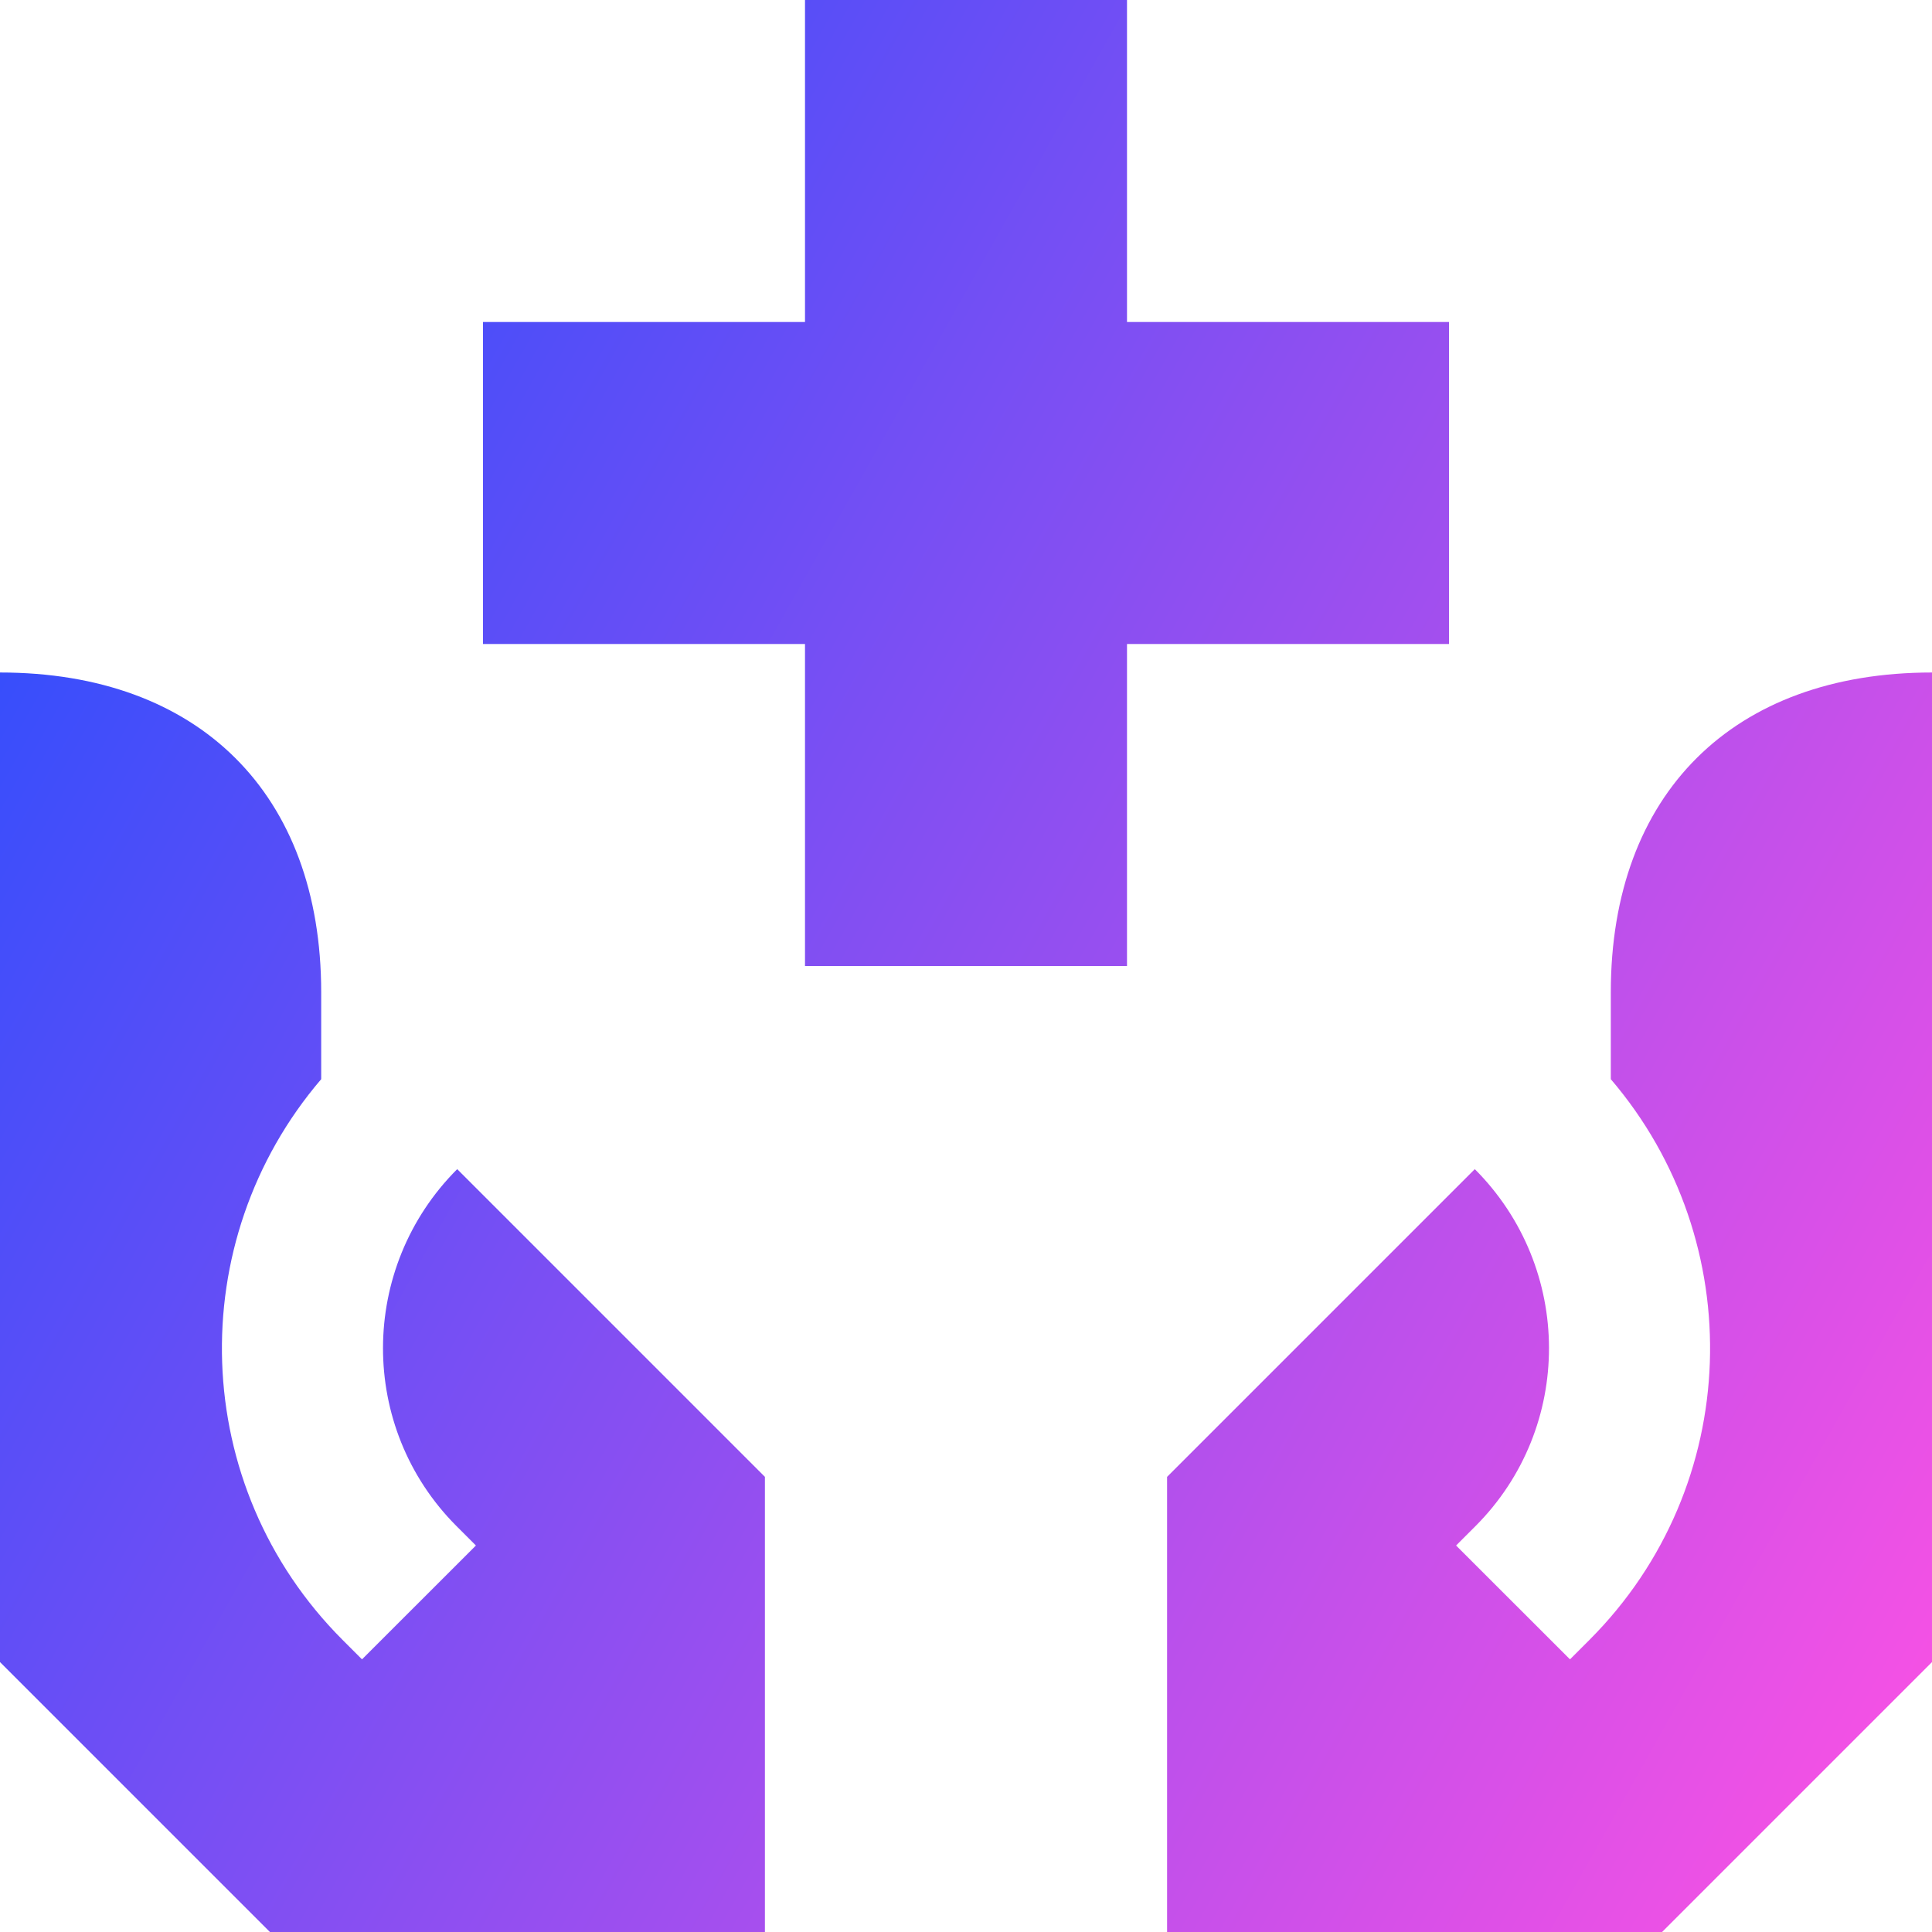 <svg xmlns="http://www.w3.org/2000/svg" fill="none" viewBox="0 0 24 24" id="Insurance-Hands--Streamline-Sharp-Gradient-Free">
  <desc>
    Insurance Hands Streamline Icon: https://streamlinehq.com
  </desc>
  <g id="Gradient/Health/insurance-hands--health-medical-insurance-hands-cross">
    <g id="Union">
      <path fill="url(#paint0_linear_628_20172)" d="M14 0v4h4v4h-4v4h-4V8H6V4H10V0h4Z"></path>
      <path fill="url(#paint1_linear_628_20172)" d="m18.321 14.523-3.823 3.823v5.654h6.149l3.353-3.353V8.354c-2.469 0-3.99 1.504-3.99 3.973v1.079c1.724 2.015 1.645 5.053-.265 6.965l-.242.242-1.415-1.414.241-.241c1.221-1.223 1.217-3.208-.009-4.435Z"></path>
      <path fill="url(#paint2_linear_628_20172)" d="m5.679 14.523 3.823 3.823v5.654H3.353L0 20.647V8.354c2.469 0 3.99 1.504 3.99 3.973v1.079c-1.724 2.015-1.645 5.053.265 6.965l.242.242 1.415-1.414-.241-.241c-1.221-1.223-1.217-3.208.009-4.435Z"></path>
    </g>
  </g>
  <defs>
    <linearGradient id="paint0_linear_628_20172" x1="23.919" x2="-4.503" y1="24.005" y2="8.017" gradientUnits="userSpaceOnUse">
      <stop stop-color="#ff51e3"></stop>
      <stop offset="1" stop-color="#1b4dff"></stop>
    </linearGradient>
    <linearGradient id="paint1_linear_628_20172" x1="23.919" x2="-4.503" y1="24.005" y2="8.017" gradientUnits="userSpaceOnUse">
      <stop stop-color="#ff51e3"></stop>
      <stop offset="1" stop-color="#1b4dff"></stop>
    </linearGradient>
    <linearGradient id="paint2_linear_628_20172" x1="23.919" x2="-4.503" y1="24.005" y2="8.017" gradientUnits="userSpaceOnUse">
      <stop stop-color="#ff51e3"></stop>
      <stop offset="1" stop-color="#1b4dff"></stop>
    </linearGradient>
  </defs>
</svg>